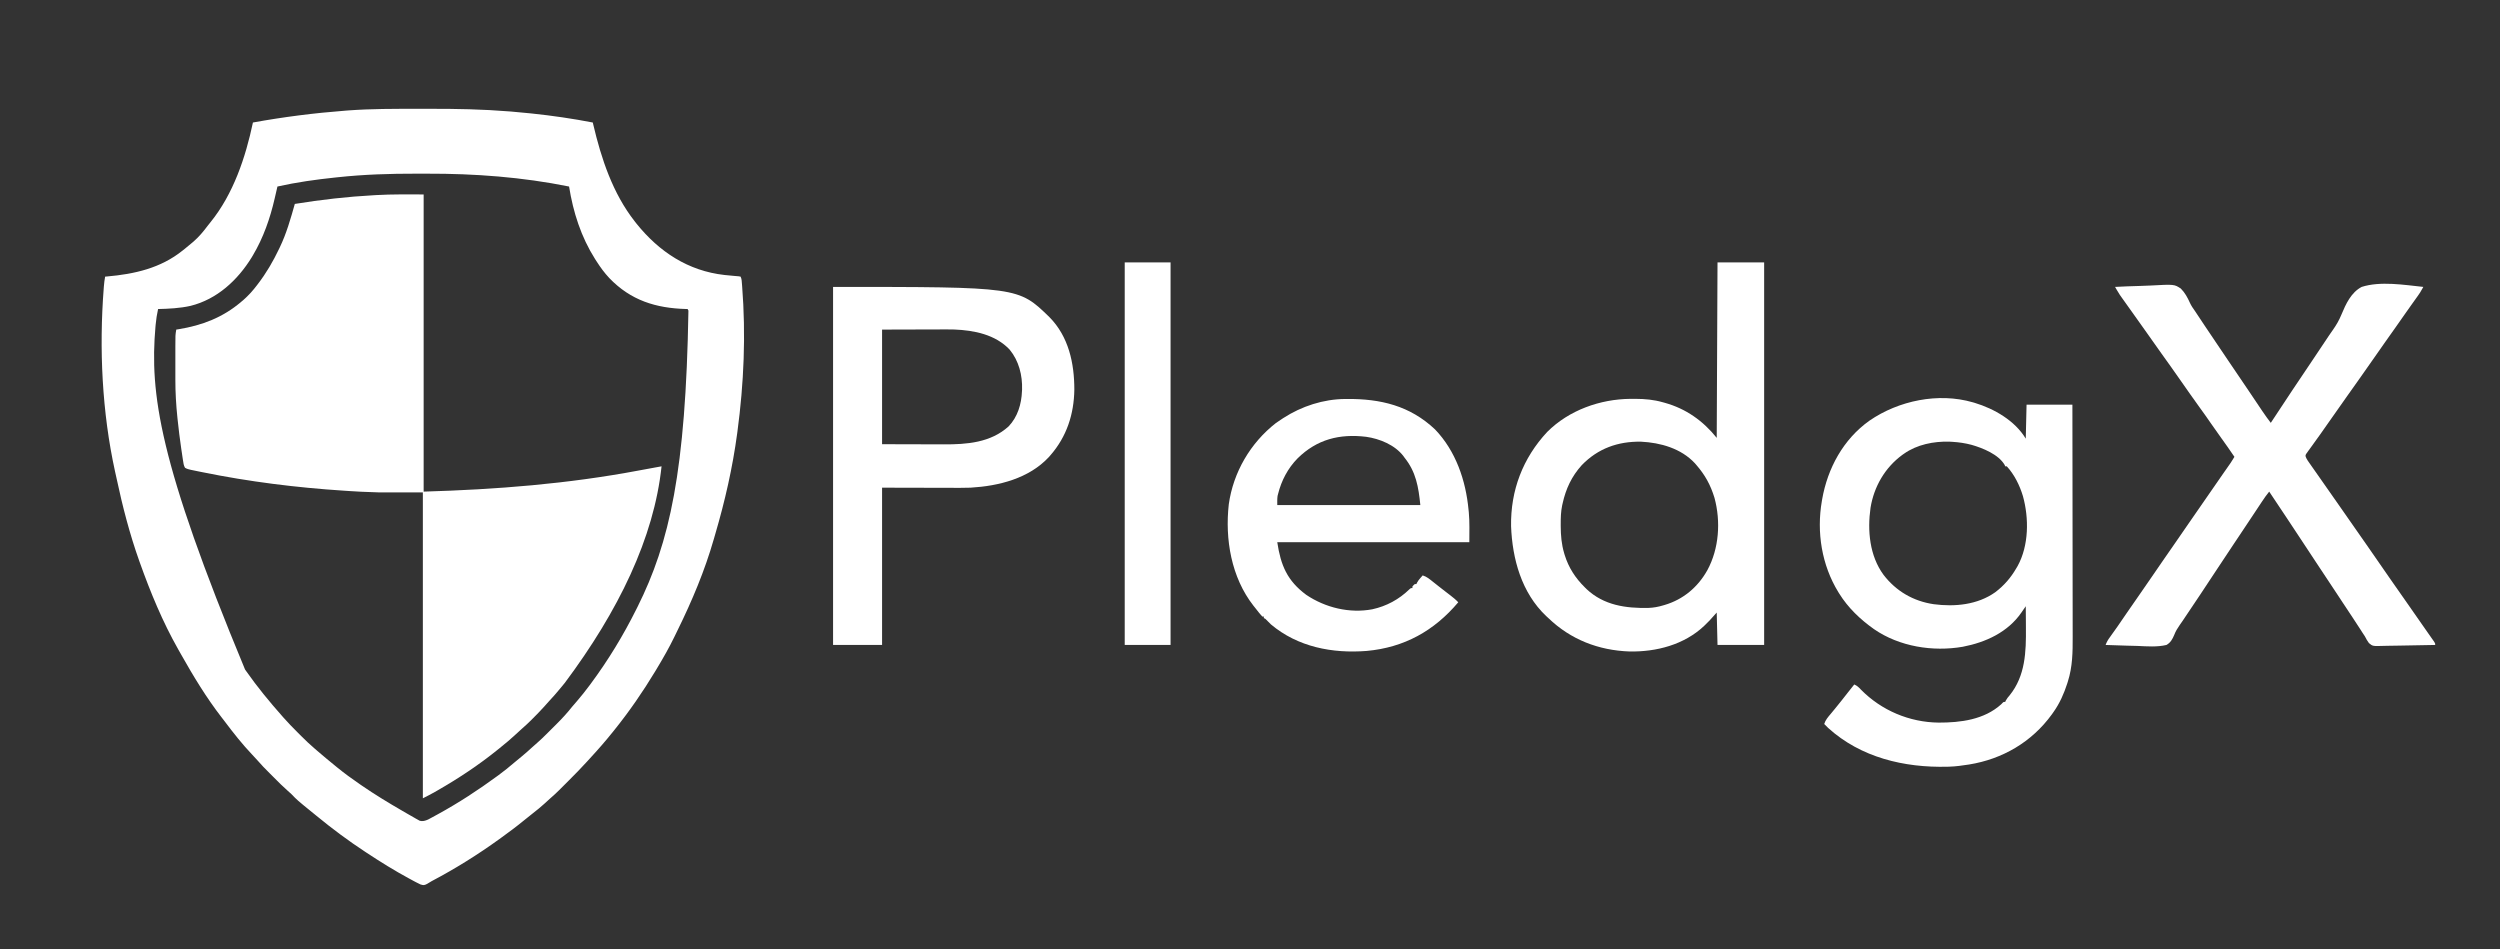 <?xml version="1.0" encoding="UTF-8"?>
<svg version="1.1" xmlns="http://www.w3.org/2000/svg" width="3163" height="1201">
<rect width="100%" height="100%" fill="#333333" stroke="none"/>
<path d="M0 0 C0 124.08 0 248.16 0 376 C92.334 373.284 182.045 366.253 272.656 349.191 C279.224 347.954 285.798 346.752 292.375 345.562 C293.279 345.399 294.182 345.235 295.113 345.066 C297.075 344.71 299.038 344.355 301 344 C291.433 434.39 246.656 526.901 178.512 618.09 C176.113 620.869 173.8 623.701 171.5 626.562 C167.404 631.594 163.078 636.367 158.664 641.117 C156.361 643.609 154.114 646.138 151.875 648.688 C147.549 653.507 143.008 658.101 138.438 662.688 C137.729 663.401 137.02 664.114 136.291 664.848 C132.279 668.849 128.168 672.669 123.878 676.367 C121.081 678.799 118.39 681.34 115.688 683.875 C109.985 689.173 104.086 694.146 98 699 C96.882 699.909 95.765 700.819 94.648 701.73 C70.161 721.631 44.057 738.892 16.688 754.562 C15.835 755.051 14.982 755.539 14.103 756.042 C9.125 758.866 4.137 761.432 -1 764 C-1 636.29 -1 508.58 -1 377 C-19.15 377 -37.3 377 -56 377 C-81.018 376.114 -81.018 376.114 -92.525 375.359 C-93.412 375.301 -94.298 375.243 -95.211 375.184 C-96.131 375.123 -97.052 375.062 -98 375 C-99.466 374.905 -99.466 374.905 -100.961 374.809 C-161.095 370.904 -220.764 363.468 -279.829 351.442 C-281.362 351.13 -282.895 350.821 -284.429 350.515 C-286.911 350.016 -289.389 349.5 -291.867 348.98 C-292.635 348.828 -293.404 348.675 -294.195 348.517 C-296.97 347.921 -299.472 347.318 -301.917 345.844 C-303.631 342.926 -303.991 339.809 -304.465 336.512 C-304.583 335.753 -304.701 334.995 -304.823 334.213 C-305.209 331.706 -305.574 329.197 -305.938 326.688 C-306.199 324.938 -306.46 323.189 -306.721 321.439 C-308.524 309.177 -310.022 296.889 -311.312 284.562 C-311.434 283.405 -311.434 283.405 -311.558 282.224 C-313.227 266.125 -314.158 250.148 -314.133 233.969 C-314.133 232.397 -314.134 230.824 -314.136 229.252 C-314.137 225.992 -314.135 222.731 -314.13 219.471 C-314.125 215.311 -314.128 211.151 -314.134 206.991 C-314.138 203.758 -314.136 200.526 -314.134 197.293 C-314.133 195.759 -314.134 194.225 -314.136 192.691 C-314.154 178.044 -314.154 178.044 -313 171 C-311.993 170.841 -310.986 170.683 -309.949 170.52 C-280.219 165.665 -254.115 155.674 -231 136 C-229.515 134.745 -229.515 134.745 -228 133.465 C-221.581 127.839 -216.167 121.782 -211 115 C-210.567 114.437 -210.134 113.873 -209.688 113.292 C-199.06 99.408 -190.495 84.778 -183 69 C-182.671 68.322 -182.343 67.643 -182.004 66.944 C-173.544 49.38 -168.283 30.71 -163 12 C-129.803 6.624 -96.587 2.816 -63 1 C-61.522 0.913 -61.522 0.913 -60.015 0.825 C-39.994 -0.337 -20.092 0 0 0 Z " fill="#FFFFFF" transform="translate(536,246)"/>
<path d="M0 0 C4.757 0.003 9.514 -0.006 14.272 -0.023 C48.589 -0.138 82.678 0.533 116.894 3.314 C117.936 3.397 117.936 3.397 119 3.482 C126.643 4.092 134.27 4.807 141.894 5.626 C142.875 5.728 143.856 5.831 144.867 5.936 C170.704 8.636 196.389 12.379 221.894 17.314 C222.084 18.131 222.274 18.949 222.469 19.791 C232.634 63.071 247.111 106.877 274.894 142.314 C275.652 143.28 276.41 144.247 277.191 145.243 C305.773 180.824 342.57 205.107 388.491 210.22 C392.315 210.621 396.137 210.995 399.967 211.326 C401.114 211.429 402.262 211.532 403.444 211.638 C404.472 211.721 405.5 211.805 406.559 211.891 C407.715 212.1 407.715 212.1 408.894 212.314 C410.42 215.366 410.38 218.631 410.648 221.989 C410.713 222.796 410.778 223.603 410.846 224.435 C415.663 285.898 413.076 347.274 404.894 408.314 C404.783 409.141 404.673 409.969 404.559 410.822 C398.773 453.892 389.144 496.218 376.895 537.897 C376.256 540.076 375.623 542.258 374.998 544.442 C363.63 584.104 347.519 622.434 329.321 659.407 C327.932 662.236 326.56 665.073 325.191 667.911 C318.439 681.792 310.858 695.097 302.894 708.314 C302.242 709.398 301.59 710.482 300.918 711.599 C285.183 737.685 267.98 762.564 248.894 786.314 C248.09 787.314 248.09 787.314 247.271 788.335 C238.134 799.695 228.675 810.617 218.75 821.297 C217.365 822.802 215.99 824.316 214.621 825.836 C207.262 833.968 199.597 841.764 191.831 849.506 C189.695 851.637 187.565 853.773 185.435 855.909 C184.053 857.291 182.671 858.671 181.288 860.052 C180.664 860.678 180.04 861.304 179.397 861.949 C175.606 865.721 171.698 869.305 167.647 872.795 C165.3 874.828 163.039 876.947 160.769 879.064 C156.151 883.275 151.369 887.179 146.427 891.003 C142.626 893.945 138.885 896.946 135.176 900.004 C125.686 907.819 115.862 915.123 105.894 922.314 C105.192 922.823 104.49 923.331 103.766 923.856 C76.547 943.542 47.792 961.48 18.063 977.129 C16.019 978.245 14.071 979.46 12.101 980.7 C8.412 982.556 7.718 982.436 3.894 981.314 C1.928 980.415 -0.005 979.445 -1.911 978.427 C-3.04 977.825 -4.17 977.224 -5.334 976.604 C-6.55 975.945 -7.766 975.286 -8.981 974.626 C-9.6 974.292 -10.219 973.959 -10.857 973.615 C-29.152 963.741 -46.755 952.754 -64.106 941.314 C-64.734 940.902 -65.362 940.49 -66.009 940.066 C-87.327 926.077 -107.651 910.937 -127.35 894.754 C-128.916 893.47 -130.487 892.194 -132.059 890.919 C-152.012 874.729 -152.012 874.729 -159.444 866.976 C-161.041 865.379 -162.694 863.938 -164.423 862.486 C-170.316 857.36 -175.778 851.791 -181.288 846.262 C-183.165 844.38 -185.046 842.504 -186.929 840.628 C-192.328 835.231 -197.682 829.849 -202.631 824.03 C-204.671 821.657 -206.829 819.406 -208.987 817.142 C-221.498 804.002 -232.671 789.817 -243.576 775.334 C-244.997 773.458 -246.436 771.599 -247.884 769.743 C-267.021 745.017 -283.346 718.036 -298.681 690.841 C-300.015 688.476 -301.357 686.115 -302.7 683.755 C-322.445 648.873 -337.643 612.001 -351.106 574.314 C-351.352 573.626 -351.598 572.938 -351.851 572.23 C-364.049 537.971 -373.103 502.901 -380.666 467.362 C-381.268 464.559 -381.899 461.763 -382.528 458.966 C-399.025 383.702 -402.811 303.569 -396.86 226.907 C-396.8 226.122 -396.739 225.337 -396.677 224.528 C-396.341 220.411 -395.854 216.381 -395.106 212.314 C-393.954 212.217 -393.954 212.217 -392.777 212.118 C-358.17 209.114 -324.831 201.643 -297.106 179.314 C-295.761 178.252 -295.761 178.252 -294.388 177.169 C-291.59 174.925 -288.842 172.633 -286.106 170.314 C-285.199 169.554 -284.291 168.795 -283.356 168.013 C-276.412 161.986 -270.909 155.365 -265.425 148.046 C-264.201 146.438 -262.927 144.868 -261.649 143.302 C-232.91 107.784 -217.388 61.455 -208.106 17.314 C-169.304 10.257 -130.429 5.319 -91.106 2.314 C-89.876 2.219 -88.647 2.124 -87.379 2.026 C-58.285 -0.121 -29.157 -0.028 0 0 Z M-100.731 86.564 C-102.237 86.721 -102.237 86.721 -103.773 86.881 C-128.395 89.459 -152.939 92.885 -177.106 98.314 C-177.374 99.501 -177.374 99.501 -177.647 100.713 C-178.289 103.542 -178.946 106.367 -179.61 109.192 C-179.947 110.634 -180.281 112.077 -180.61 113.522 C-186.335 138.489 -194.947 163.227 -208.106 185.314 C-208.625 186.186 -209.143 187.059 -209.677 187.958 C-227.446 216.844 -253.529 241 -287.106 249.314 C-300.624 252.331 -314.301 252.959 -328.106 253.314 C-329.525 259.861 -330.569 266.33 -331.169 273.001 C-331.292 274.357 -331.292 274.357 -331.418 275.74 C-338.728 359.915 -327.164 446.655 -218.106 709.314 C-217.653 709.962 -217.199 710.61 -216.732 711.277 C-202.744 731.244 -187.267 750.072 -171.106 768.314 C-170.488 769.017 -169.869 769.72 -169.232 770.445 C-163.565 776.826 -157.657 782.918 -151.613 788.937 C-150.039 790.506 -148.47 792.081 -146.901 793.655 C-141.476 799.085 -135.971 804.356 -130.106 809.314 C-128.953 810.31 -127.801 811.308 -126.649 812.306 C-119.551 818.413 -112.391 824.429 -105.106 830.314 C-103.967 831.247 -102.828 832.181 -101.688 833.114 C-92.462 840.637 -82.927 847.59 -73.106 854.314 C-72.255 854.901 -71.404 855.488 -70.527 856.093 C-53.8 867.604 -36.534 878.085 -18.961 888.24 C-17.183 889.269 -15.408 890.303 -13.634 891.337 C-10.594 893.1 -7.542 894.838 -4.481 896.564 C-3.606 897.071 -2.73 897.579 -1.829 898.102 C-1.02 898.548 -0.212 898.994 0.62 899.454 C1.307 899.841 1.993 900.228 2.701 900.627 C6.613 901.852 9.846 900.765 13.517 899.185 C14.397 898.712 15.276 898.239 16.183 897.751 C17.193 897.21 18.203 896.669 19.243 896.112 C20.324 895.519 21.405 894.925 22.519 894.314 C23.654 893.696 24.789 893.078 25.958 892.441 C52.056 878.134 76.918 861.929 100.894 844.314 C101.468 843.895 102.043 843.476 102.635 843.045 C109.59 837.977 116.206 832.603 122.733 827.005 C125.62 824.533 128.561 822.137 131.519 819.751 C136.194 815.947 140.666 811.958 145.093 807.868 C147.242 805.908 149.414 803.996 151.616 802.096 C155.601 798.612 159.394 794.974 163.14 791.236 C163.795 790.583 164.451 789.931 165.126 789.26 C166.501 787.889 167.875 786.518 169.247 785.145 C171.317 783.077 173.395 781.018 175.474 778.958 C182.751 771.711 189.542 764.393 195.894 756.314 C197.847 754 199.841 751.721 201.831 749.439 C207.451 742.923 212.767 736.224 217.894 729.314 C218.369 728.675 218.843 728.037 219.333 727.38 C241.35 697.66 260.397 666.381 276.894 633.314 C277.708 631.689 277.708 631.689 278.539 630.031 C319.066 548.777 339.508 458.574 342.894 255.314 C342.564 254.654 342.234 253.994 341.894 253.314 C341.286 253.299 340.678 253.285 340.052 253.269 C301.726 252.248 269.897 242.394 242.741 214.07 C236.725 207.645 231.643 200.727 226.894 193.314 C226.177 192.209 225.46 191.104 224.722 189.966 C207.057 162.04 197.054 130.778 191.894 98.314 C132.612 86.342 72.744 81.9 12.33 82.053 C7.8 82.064 3.271 82.058 -1.259 82.046 C-34.493 81.975 -67.67 83.004 -100.731 86.564 Z " fill="#FFFFFF" transform="translate(528.106,137.686)"/>
<path d="M0 0 C0.742 0.214 1.483 0.429 2.247 0.649 C27.114 8.132 53.343 23.239 67 46 C67.33 31.81 67.66 17.62 68 3 C87.14 3 106.28 3 126 3 C126.068 43.57 126.122 84.14 126.153 124.71 C126.157 129.508 126.161 134.305 126.165 139.102 C126.166 140.057 126.166 141.012 126.167 141.996 C126.18 157.429 126.204 172.861 126.231 188.294 C126.26 204.147 126.276 220 126.282 235.853 C126.286 245.623 126.299 255.393 126.324 265.163 C126.34 271.877 126.344 278.59 126.341 285.304 C126.339 289.169 126.341 293.033 126.358 296.898 C126.434 316.003 126.156 334.674 120.312 353.062 C120.06 353.878 119.807 354.693 119.547 355.533 C115.39 368.478 109.92 380.905 102 392 C101.323 392.96 100.646 393.921 99.949 394.91 C74.599 429.807 37.577 451.415 -4.75 458.25 C-13.144 459.531 -21.501 460.769 -30 461 C-30.709 461.02 -31.418 461.041 -32.148 461.062 C-86.878 462.421 -141.705 449.442 -183 412 C-184.691 410.355 -186.348 408.685 -188 407 C-186.435 401.878 -183.254 398.342 -179.875 394.312 C-178.687 392.874 -177.5 391.435 -176.312 389.996 C-175.739 389.305 -175.165 388.614 -174.574 387.902 C-168.87 381.011 -163.373 373.948 -157.855 366.908 C-155.255 363.591 -152.639 360.287 -150 357 C-146.397 358.508 -144.281 360.605 -141.625 363.438 C-115.648 389.872 -80.221 404.829 -43.269 405.241 C-15.431 405.308 14.459 401.56 36 382 C36.53 381.439 37.06 380.879 37.605 380.301 C39 379 39 379 41 379 C41.255 378.429 41.51 377.858 41.773 377.27 C43.135 374.751 44.75 372.85 46.625 370.688 C66.53 346.014 67.489 315.656 67.188 285.312 C67.171 282.653 67.159 279.994 67.146 277.334 C67.114 270.889 67.064 264.445 67 258 C66.387 258.891 65.775 259.781 65.143 260.699 C64.329 261.88 63.514 263.061 62.699 264.242 C62.297 264.828 61.894 265.413 61.479 266.016 C44.307 290.888 16.344 303.69 -12.633 309.273 C-50.614 315.871 -92.971 309.109 -125 287 C-142.324 274.76 -157.749 260.07 -169 242 C-169.372 241.404 -169.744 240.808 -170.128 240.193 C-191.15 205.963 -197.811 164.469 -191 125 C-190.876 124.268 -190.753 123.537 -190.625 122.783 C-183.728 83.36 -163.834 46.738 -130.793 23.233 C-93.833 -2.191 -43.64 -12.636 0 0 Z M-87 65 C-87.719 65.499 -88.439 65.998 -89.18 66.512 C-111.108 82.626 -125.016 106.586 -129.398 133.402 C-133.512 162.232 -130.637 194.134 -112.98 218.234 C-97.149 238.886 -75.313 251.617 -49.535 255.43 C-22.766 258.963 5.957 256.268 28.535 240.195 C39.694 231.606 47.987 222.095 55 210 C55.567 209.045 56.134 208.09 56.719 207.105 C70.981 181.092 71.171 146.694 63.408 118.654 C59.278 105.016 52.659 91.581 43 81 C42.34 81 41.68 81 41 81 C40.664 80.155 40.664 80.155 40.32 79.293 C32.612 65.906 12.525 57.852 -1.495 53.829 C-9.593 51.676 -17.642 50.478 -26 50 C-27.228 49.929 -28.457 49.858 -29.723 49.785 C-49.481 49.257 -70.648 53.425 -87 65 Z " fill="#FFFFFF" transform="translate(2496,509)"/>
<path d="M0 0 C10.152 -0.536 20.3 -0.943 30.463 -1.192 C35.185 -1.311 39.897 -1.472 44.613 -1.735 C74.881 -3.377 74.881 -3.377 83.188 2.103 C88.419 7.352 91.666 13.436 94.678 20.15 C96.461 23.994 98.753 27.303 101.219 30.73 C102.648 32.881 104.076 35.033 105.5 37.188 C106.579 38.813 106.579 38.813 107.68 40.471 C109.1 42.611 110.52 44.751 111.939 46.892 C117.736 55.635 123.575 64.344 129.5 73 C134.059 79.661 138.573 86.349 143.043 93.07 C146.061 97.588 149.125 102.075 152.188 106.562 C157.934 114.992 163.649 123.442 169.344 131.906 C170.309 133.34 170.309 133.34 171.294 134.803 C176.529 142.582 176.529 142.582 179.123 146.445 C180.969 149.195 182.818 151.943 184.668 154.691 C185.492 155.921 185.492 155.921 186.333 157.176 C189.742 162.235 193.29 167.157 197 172 C197.299 171.544 197.598 171.089 197.906 170.619 C215.134 144.358 232.537 118.225 250.132 92.209 C257.142 81.84 264.114 71.444 270.995 60.989 C272.415 58.871 273.856 56.796 275.345 54.728 C279.847 48.371 283.449 42.22 286.392 34.985 C291.923 21.661 298.666 6.951 312 0 C335.701 -7.585 365.717 -2.54 390 0 C385.8 7.454 385.8 7.454 383.406 10.805 C382.94 11.461 382.473 12.118 381.993 12.794 C381.5 13.481 381.008 14.168 380.5 14.875 C379.424 16.387 378.349 17.898 377.273 19.41 C376.455 20.557 376.455 20.557 375.62 21.727 C373.111 25.248 370.618 28.78 368.125 32.312 C367.637 33.003 367.15 33.694 366.647 34.405 C362.706 39.988 358.789 45.587 354.875 51.188 C350.607 57.295 346.31 63.378 341.964 69.429 C337.251 76.013 332.65 82.675 328.033 89.326 C322.542 97.231 317.007 105.104 311.444 112.958 C309.942 115.081 308.443 117.206 306.945 119.332 C302.315 125.901 297.677 132.464 293 139 C284.596 150.749 276.294 162.567 268.062 174.438 C262.575 182.35 257.022 190.207 251.336 197.978 C249.878 199.977 248.438 201.987 247 204 C246.142 205.17 246.142 205.17 245.267 206.364 C244.707 207.154 244.147 207.944 243.57 208.758 C243.055 209.473 242.539 210.189 242.008 210.926 C240.809 212.929 240.809 212.929 241.214 215.066 C242.547 218.345 244.652 221.128 246.688 224 C247.174 224.696 247.66 225.393 248.161 226.11 C249.216 227.62 250.274 229.128 251.335 230.635 C253.013 233.018 254.683 235.407 256.352 237.797 C259.296 242.013 262.248 246.225 265.202 250.436 C268.137 254.622 271.068 258.811 274 263 C277.475 267.966 280.951 272.931 284.43 277.895 C291.315 287.722 298.18 297.564 305.028 307.417 C309.442 313.767 313.872 320.106 318.312 326.438 C322.803 332.843 327.261 339.269 331.684 345.721 C343.008 362.227 354.512 378.609 366 395 C374.802 407.559 383.586 420.129 392.332 432.727 C394.548 435.917 396.771 439.101 399.012 442.273 C399.656 443.19 399.656 443.19 400.313 444.125 C401.404 445.676 402.498 447.223 403.594 448.77 C405 451 405 451 405 453 C394.578 453.255 384.156 453.451 373.731 453.57 C368.89 453.627 364.051 453.705 359.21 453.83 C354.535 453.95 349.862 454.015 345.186 454.044 C343.406 454.064 341.626 454.103 339.847 454.163 C325.916 454.611 325.916 454.611 321.178 450.628 C319.119 447.833 317.535 445.106 316 442 C315.074 440.566 314.132 439.141 313.164 437.734 C312.314 436.408 311.468 435.08 310.625 433.75 C307.316 428.554 303.947 423.403 300.523 418.281 C296.429 412.156 292.364 406.013 288.312 399.859 C287.433 398.523 287.433 398.523 286.536 397.16 C285.318 395.31 284.1 393.46 282.882 391.61 C273.485 377.332 264.069 363.068 254.567 348.86 C247.305 337.988 240.133 327.056 232.963 316.123 C227.675 308.06 222.362 300.015 217 292 C216.151 290.727 215.302 289.453 214.453 288.18 C213.726 287.089 212.999 285.999 212.25 284.875 C206.5 276.25 200.75 267.625 195 259 C191.745 262.933 188.89 267.034 186.078 271.285 C185.614 271.982 185.151 272.679 184.673 273.397 C183.197 275.617 181.723 277.84 180.25 280.062 C179.276 281.528 178.302 282.994 177.328 284.459 C175.427 287.32 173.526 290.181 171.627 293.043 C168.093 298.368 164.547 303.684 161 309 C159.66 311.01 158.32 313.021 156.98 315.031 C154.424 318.867 151.864 322.7 149.301 326.531 C142.298 337.008 135.32 347.5 128.398 358.031 C114.685 378.892 100.885 399.688 86.893 420.363 C86.33 421.2 85.767 422.037 85.186 422.9 C84.066 424.546 82.928 426.181 81.773 427.803 C78.937 431.833 76.659 435.593 74.876 440.198 C72.549 445.661 70.302 449.995 65 453 C53.137 455.825 40.565 454.779 28.482 454.236 C23.918 454.051 19.352 453.969 14.785 453.879 C5.852 453.687 -3.073 453.38 -12 453 C-10.566 449.26 -8.986 446.387 -6.562 443.188 C-3.174 438.624 0.103 434.003 3.312 429.312 C4.015 428.287 4.015 428.287 4.731 427.241 C5.688 425.844 6.643 424.447 7.599 423.05 C9.791 419.843 11.988 416.64 14.188 413.438 C14.848 412.475 14.848 412.475 15.523 411.493 C20.348 404.477 25.219 397.493 30.085 390.505 C35.32 382.985 40.524 375.444 45.706 367.887 C48.428 363.919 51.156 359.954 53.883 355.99 C56.139 352.708 58.394 349.426 60.645 346.141 C65.681 338.794 70.758 331.478 75.875 324.188 C82.151 315.243 88.333 306.239 94.49 297.212 C101.529 286.898 108.642 276.639 115.813 266.416 C119.793 260.736 123.74 255.036 127.658 249.313 C130.465 245.219 133.292 241.141 136.133 237.07 C136.854 236.036 137.576 235.002 138.319 233.937 C139.747 231.891 141.176 229.847 142.607 227.803 C143.263 226.864 143.918 225.925 144.594 224.957 C145.178 224.121 145.763 223.286 146.365 222.425 C148.001 219.998 149.517 217.523 151 215 C145.278 206.584 139.485 198.232 133.5 190 C129.419 184.386 125.408 178.736 121.5 173 C117.077 166.511 112.516 160.133 107.904 153.777 C99.196 141.769 90.716 129.6 82.213 117.446 C74.42 106.309 66.604 95.192 58.625 84.188 C52.204 75.33 45.936 66.37 39.676 57.399 C32.965 47.793 26.188 38.239 19.312 28.75 C15.485 23.463 11.67 18.168 7.938 12.812 C7.266 11.85 6.594 10.887 5.902 9.895 C4.476 7.725 3.159 5.573 1.881 3.319 C1.26 2.224 0.64 1.128 0 0 Z " fill="#FFFFFF" transform="translate(2676,363)"/>
<path d="M0 0 C19.47 0 38.94 0 59 0 C59 159.72 59 319.44 59 484 C39.53 484 20.06 484 0 484 C-0.33 470.47 -0.66 456.94 -1 443 C-3.97 446.3 -6.94 449.6 -10 453 C-11.624 454.708 -13.292 456.376 -15 458 C-16.005 458.98 -16.005 458.98 -17.031 459.98 C-42.213 483.731 -77.493 492.911 -111.434 492.25 C-150.525 490.866 -185.873 477.129 -214 450 C-214.914 449.161 -215.828 448.322 -216.77 447.457 C-247.912 418.008 -259.61 375.246 -261.188 333.688 C-261.918 288.42 -246.299 247.574 -215.512 214.516 C-187.994 186.956 -148.461 172.899 -109.963 172.62 C-108.58 172.619 -107.196 172.621 -105.812 172.625 C-104.736 172.626 -104.736 172.626 -103.638 172.627 C-91.706 172.668 -80.499 173.693 -69 177 C-68.253 177.204 -67.507 177.407 -66.737 177.617 C-39.971 185.058 -18.262 200.423 -1 222 C-0.67 148.74 -0.34 75.48 0 0 Z M-171.781 256.543 C-184.582 270.718 -191.901 286.459 -196 305 C-196.185 305.808 -196.371 306.615 -196.562 307.447 C-198.22 315.419 -198.399 323.317 -198.375 331.438 C-198.374 332.141 -198.374 332.844 -198.373 333.569 C-198.331 345.397 -197.39 356.619 -194 368 C-193.791 368.705 -193.582 369.409 -193.367 370.135 C-188.408 386.134 -179.865 399.291 -168 411 C-167.26 411.739 -166.52 412.477 -165.758 413.238 C-143.926 433.831 -116.047 437.756 -87.271 437.132 C-80.927 436.876 -75.094 435.832 -69 434 C-67.995 433.71 -67.995 433.71 -66.97 433.414 C-43.282 426.44 -24.841 410.87 -12.797 389.307 C2.019 361.947 4.233 327.775 -3.812 297.938 C-8.804 281.532 -15.723 268.94 -27 256 C-27.552 255.363 -28.103 254.726 -28.672 254.07 C-46.093 235.356 -72.029 228.04 -96.781 226.812 C-125.885 226.323 -151.322 235.399 -171.781 256.543 Z " fill="#FFFFFF" transform="translate(2173,332)"/>
<path d="M0 0 C234.401 0 234.401 0 273.688 38.188 C298.019 62.701 305.262 96.483 305.249 130.002 C304.798 161.044 295.556 189.508 275 213 C274.358 213.743 273.716 214.485 273.055 215.25 C247.772 242.394 209.683 251.9 174 254 C165.153 254.31 156.3 254.236 147.449 254.195 C145.247 254.192 143.044 254.19 140.841 254.189 C132.79 254.179 124.739 254.151 116.688 254.125 C89.617 254.063 89.617 254.063 62 254 C62 319.67 62 385.34 62 453 C41.54 453 21.08 453 0 453 C0 303.51 0 154.02 0 0 Z M62 54 C62 101.85 62 149.7 62 199 C77.819 199.041 93.639 199.083 109.938 199.125 C117.38 199.152 117.38 199.152 124.972 199.18 C129.491 199.187 129.491 199.187 134.009 199.191 C135.993 199.194 137.978 199.201 139.962 199.211 C169.244 199.355 199.421 197.074 222.125 176.438 C233.557 164.381 238.332 148.342 239 132 C239.04 131.326 239.08 130.652 239.121 129.957 C239.698 111.854 235.079 93.516 223.438 79.375 C205.39 60.232 178.614 54.917 153.354 53.893 C146.763 53.733 140.174 53.769 133.582 53.805 C131.735 53.808 129.888 53.81 128.04 53.811 C121.298 53.821 114.555 53.849 107.812 53.875 C92.694 53.916 77.576 53.958 62 54 Z " fill="#FFFFFF" transform="translate(1054,363)"/>
<path d="M0 0 C1.101 -0.011 1.101 -0.011 2.224 -0.021 C44.771 -0.338 81.906 8.515 113.609 38.453 C139.904 65.754 152.597 103.098 156.047 140.203 C156.158 141.241 156.269 142.279 156.383 143.348 C157.535 155.972 157.047 168.473 157.047 181.203 C76.857 181.203 -3.333 181.203 -85.953 181.203 C-81.535 210.656 -73.283 230 -49.328 247.766 C-25.222 264.025 5.502 271.508 34.282 266.072 C52.258 262.153 67.98 253.617 81.156 240.855 C83.047 239.203 83.047 239.203 85.047 239.203 C85.047 238.543 85.047 237.883 85.047 237.203 C86.422 235.578 86.422 235.578 88.047 234.203 C88.707 234.203 89.367 234.203 90.047 234.203 C90.312 233.62 90.578 233.038 90.852 232.438 C92.08 230.141 93.45 228.4 95.172 226.453 C95.711 225.84 96.25 225.226 96.805 224.594 C97.42 223.905 97.42 223.905 98.047 223.203 C103.268 224.803 107.038 228.1 111.234 231.453 C112.834 232.716 114.435 233.979 116.035 235.242 C116.857 235.893 117.679 236.545 118.526 237.216 C121.035 239.194 123.559 241.151 126.09 243.102 C126.9 243.726 127.71 244.351 128.544 244.995 C130.098 246.193 131.652 247.389 133.208 248.583 C136.701 251.287 140.026 253.961 143.047 257.203 C112.481 293.39 74.716 314.422 27.238 318.766 C-16.21 322.193 -59.977 313.795 -93.953 285.203 C-95.931 283.346 -97.837 281.467 -99.684 279.48 C-100.947 278.073 -100.947 278.073 -102.953 277.203 C-102.953 276.543 -102.953 275.883 -102.953 275.203 C-103.613 275.203 -104.273 275.203 -104.953 275.203 C-107.73 272.22 -110.202 268.988 -112.715 265.781 C-113.877 264.3 -115.053 262.831 -116.23 261.363 C-144.084 225.678 -152.248 177.537 -147.305 133.309 C-141.645 92.749 -119.978 55.66 -87.703 30.445 C-85.171 28.606 -82.587 26.894 -79.953 25.203 C-79.383 24.831 -78.813 24.458 -78.226 24.075 C-55.13 9.145 -27.625 0.178 0 0 Z M-60.266 75.141 C-72.548 87.647 -80.714 103.223 -84.953 120.203 C-85.15 120.962 -85.348 121.722 -85.551 122.504 C-86.126 126.363 -85.953 130.301 -85.953 134.203 C-26.223 134.203 33.507 134.203 95.047 134.203 C92.752 111.253 89.573 92.287 75.047 74.203 C74.601 73.582 74.155 72.96 73.695 72.32 C62.955 58.154 43.491 50.23 26.454 47.839 C-6.973 43.847 -35.638 50.876 -60.266 75.141 Z " fill="#FFFFFF" transform="translate(1701.953,504.797)"/>
<path d="M0 0 C19.14 0 38.28 0 58 0 C58 159.72 58 319.44 58 484 C38.86 484 19.72 484 0 484 C0 324.28 0 164.56 0 0 Z " fill="#FFFFFF" transform="translate(1423,332)"/>
</svg>
